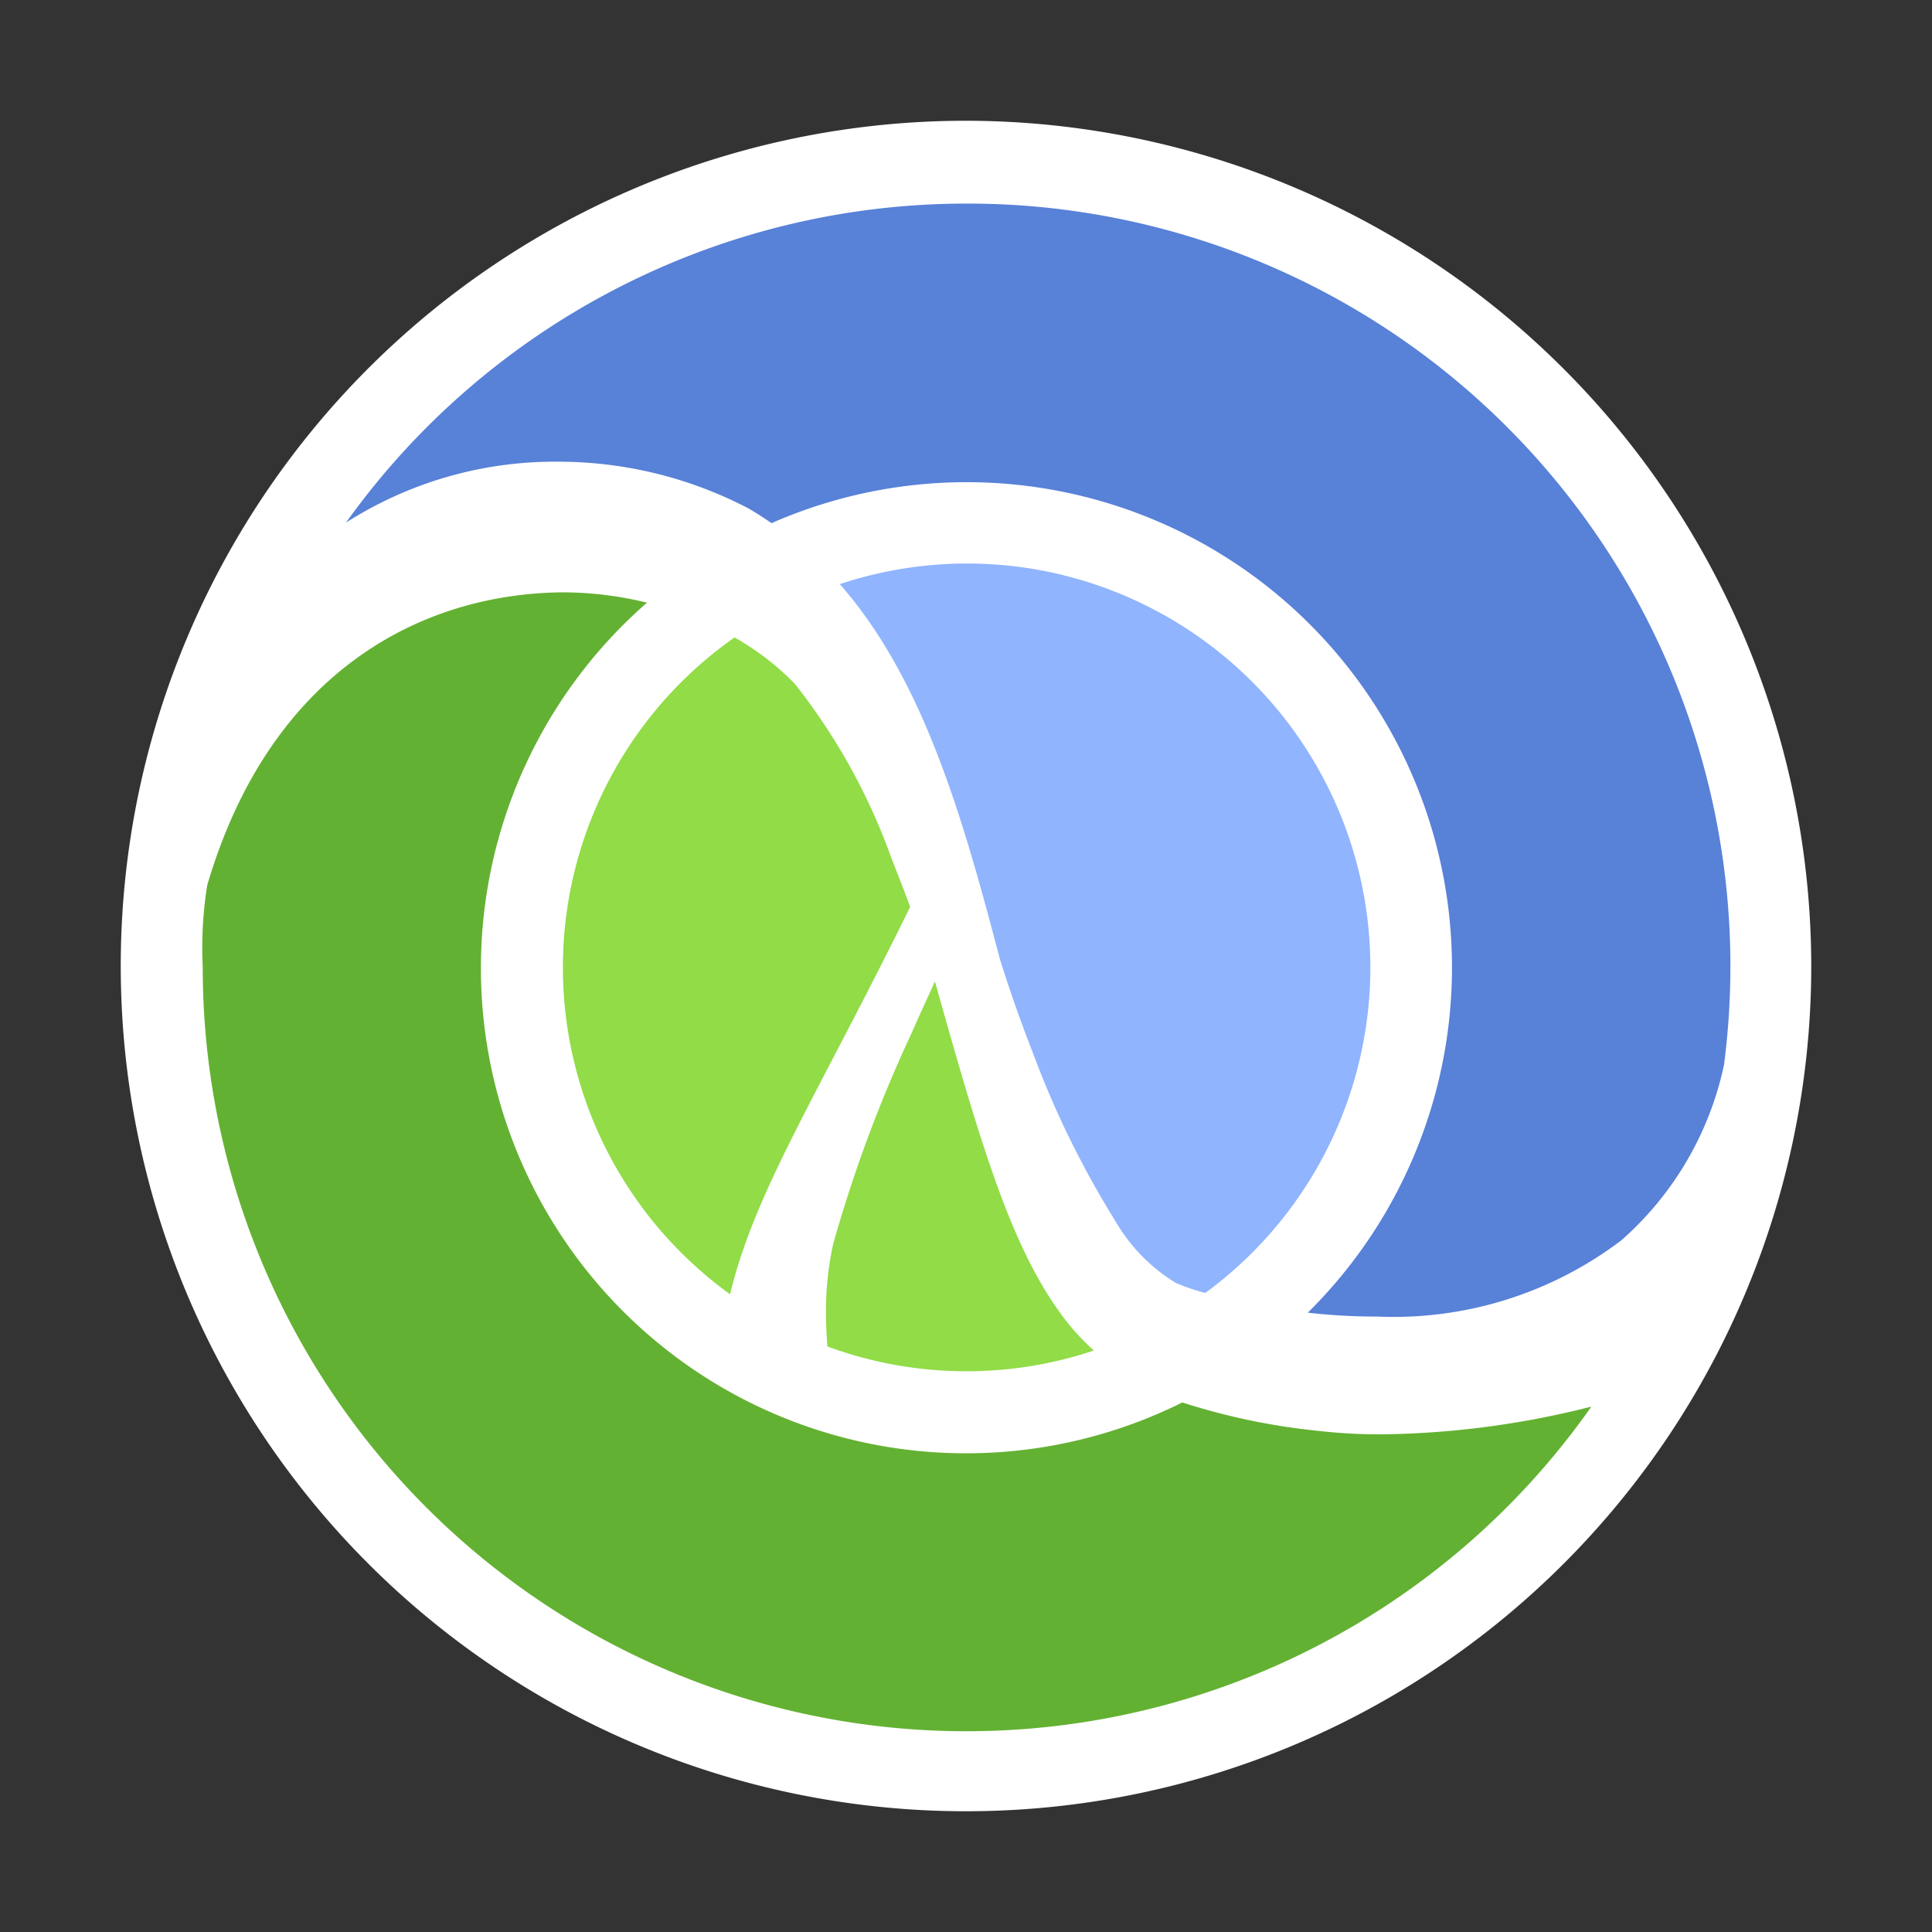 <svg width="32" height="32" fill="none" xmlns="http://www.w3.org/2000/svg"><rect width="100%" height="100%" fill="#333333" stroke="none"/><path d="M16 2a14 14 0 1014 14A14.016 14.016 0 0016 2z" fill="#fff"/><path d="M15.488 16.252c-.126.273-.265.579-.408.9a22.963 22.963 0 00-1.28 3.453c-.083.38-.123.767-.119 1.155 0 .174.009.356.024.542a6.658 6.658 0 004.413.067 3.965 3.965 0 01-.44-.466c-.9-1.146-1.4-2.827-2.194-5.652M12.169 10.556a6.676 6.676 0 00-.077 10.881c.411-1.71 1.44-3.276 2.983-6.415-.092-.252-.2-.527-.313-.817a10.207 10.207 0 00-1.6-2.882 4.44 4.44 0 00-1-.767" fill="#91DC47"/><path d="M21.84 23.7a10.878 10.878 0 01-2.257-.471 8.036 8.036 0 01-8.867-13.247 5.9 5.9 0 00-1.4-.171c-2.358.022-4.848 1.327-5.884 4.852-.072.45-.096.906-.074 1.361a12.65 12.65 0 0023 7.274 14.734 14.734 0 01-3.448.459 8.875 8.875 0 01-1.07-.057z" fill="#63B132"/><path d="M19.463 21.244c.162.07.33.127.5.172a6.689 6.689 0 00-2.931-12.005 6.681 6.681 0 00-3.122.264c1.358 1.548 2.011 3.761 2.643 6.181 0 0 .2.673.547 1.562.36.973.816 1.907 1.363 2.788.242.423.585.78 1 1.036" fill="#90B4FE"/><path d="M16.013 3.372A12.632 12.632 0 005.731 8.656a6.425 6.425 0 013.48-1.009 6.8 6.8 0 013.182.772c.134.077.261.16.386.246a8.038 8.038 0 018.882 13.077c.38.043.761.065 1.143.064a6.24 6.24 0 004.051-1.263 5.348 5.348 0 001.7-2.906A12.632 12.632 0 0016.013 3.372z" fill="#5881D8"/></svg>